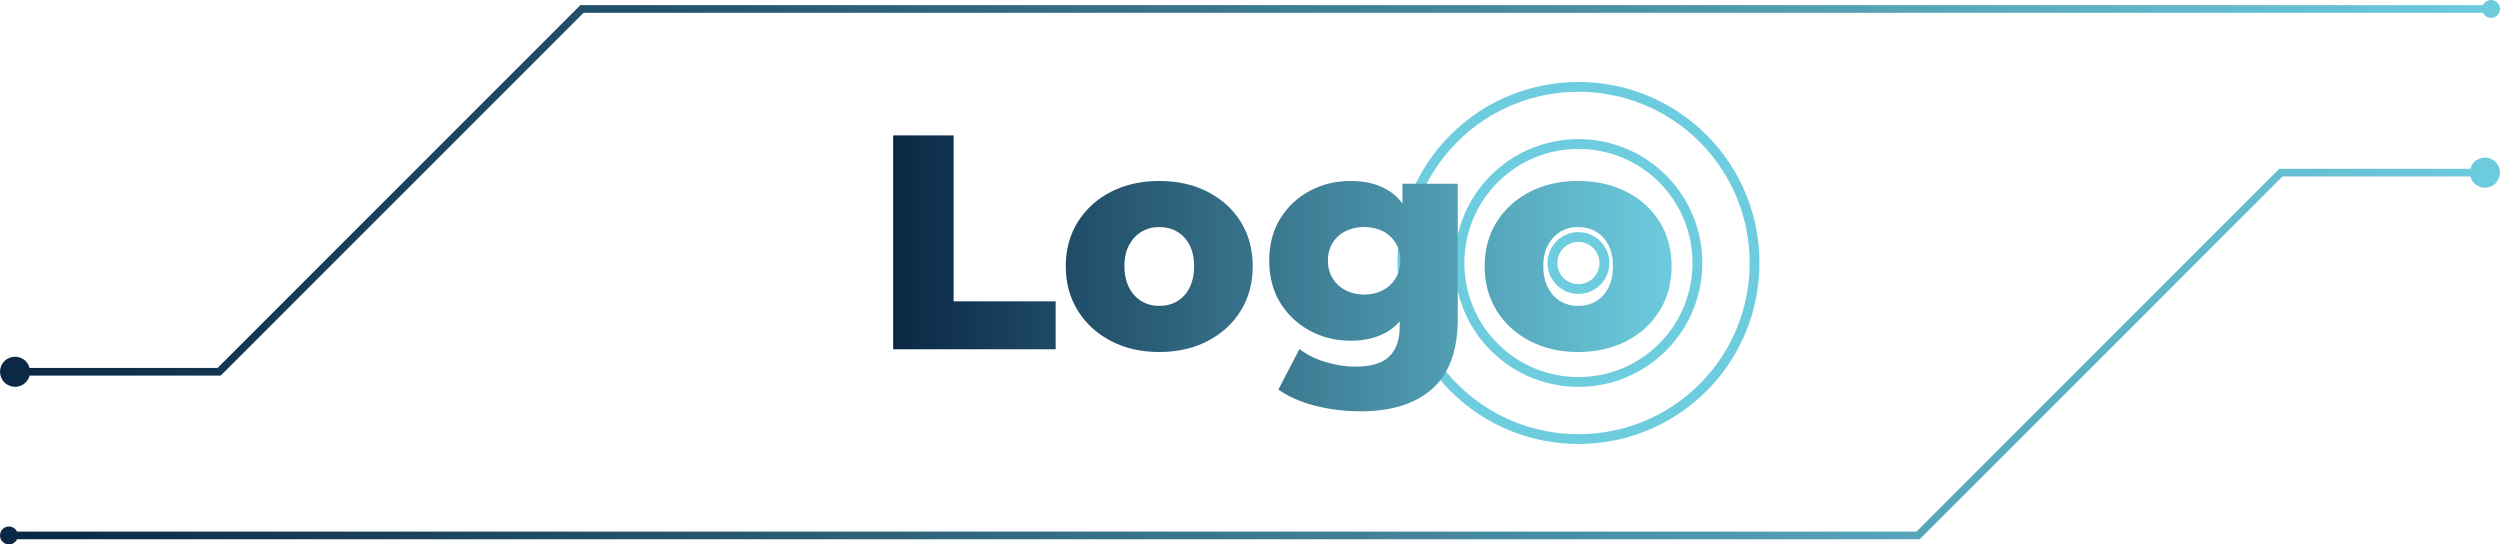 <?xml version="1.0" encoding="UTF-8"?>
<svg id="Layer_3" data-name="Layer 3" xmlns="http://www.w3.org/2000/svg" xmlns:xlink="http://www.w3.org/1999/xlink" viewBox="0 0 693.64 151.06">
  <defs>
    <style>
      .cls-1 {
        fill: url(#linear-gradient);
      }

      .cls-1, .cls-2, .cls-3, .cls-4 {
        stroke-width: 0px;
      }

      .cls-2 {
        fill: #6dccde;
      }

      .cls-3 {
        fill: url(#linear-gradient-2);
      }

      .cls-4 {
        fill: url(#linear-gradient-3);
      }
    </style>
    <linearGradient id="linear-gradient" x1="247.81" y1="75.84" x2="463.8" y2="75.84" gradientUnits="userSpaceOnUse">
      <stop offset="0" stop-color="#0a2744"/>
      <stop offset="1" stop-color="#6dccde"/>
    </linearGradient>
    <linearGradient id="linear-gradient-2" x1="0" y1="53.66" x2="693.64" y2="53.66" xlink:href="#linear-gradient"/>
    <linearGradient id="linear-gradient-3" x1="0" y1="97.39" x2="693.64" y2="97.39" xlink:href="#linear-gradient"/>
  </defs>
  <g>
    <g>
      <path class="cls-2" d="m473.48,37.44c19.59,19.59,19.59,51.46,0,71.05-19.59,19.59-51.46,19.59-71.05,0s-19.59-51.46,0-71.05c19.59-19.59,51.46-19.59,71.05,0Zm-69.13,69.13c18.53,18.53,48.68,18.53,67.21,0,18.53-18.53,18.53-48.68,0-67.21-18.53-18.53-48.68-18.53-67.21,0-18.53,18.53-18.53,48.68,0,67.21Z"/>
      <path class="cls-2" d="m462.26,48.66c13.41,13.41,13.41,35.22,0,48.62-13.41,13.41-35.22,13.41-48.62,0-13.41-13.41-13.41-35.22,0-48.62,13.41-13.41,35.22-13.41,48.62,0Zm-46.7,46.7c12.35,12.35,32.44,12.35,44.78,0s12.35-32.44,0-44.78c-12.35-12.35-32.44-12.35-44.78,0-12.35,12.35-12.35,32.44,0,44.78Z"/>
      <path class="cls-2" d="m451.86,59.06c7.67,7.67,7.67,20.16,0,27.83-7.67,7.67-20.16,7.67-27.83,0-7.67-7.67-7.67-20.16,0-27.83,7.67-7.67,20.16-7.67,27.83,0Zm-25.91,25.91c6.61,6.61,17.37,6.61,23.99,0,6.61-6.61,6.61-17.37,0-23.99-6.61-6.61-17.37-6.61-23.99,0-6.61,6.61-6.61,17.37,0,23.99Z"/>
      <path class="cls-2" d="m444.01,66.91c3.34,3.34,3.34,8.78,0,12.13-3.34,3.34-8.78,3.34-12.13,0s-3.34-8.78,0-12.13c3.34-3.34,8.78-3.34,12.13,0Zm-10.21,10.21c2.28,2.28,6,2.28,8.28,0,2.28-2.28,2.28-6,0-8.28-2.28-2.28-6-2.28-8.28,0-2.28,2.28-2.28,6,0,8.28Z"/>
    </g>
    <path class="cls-1" d="m247.81,96.91v-59.34h16.78v46.03h28.31v13.31h-45.1Zm73.83.76c-5.03,0-9.49-1.02-13.39-3.05-3.9-2.03-6.96-4.84-9.2-8.43-2.23-3.59-3.35-7.7-3.35-12.33s1.12-8.73,3.35-12.29c2.23-3.56,5.3-6.34,9.2-8.35,3.9-2,8.36-3.01,13.39-3.01s9.51,1,13.43,3.01c3.93,2.01,6.99,4.79,9.2,8.35,2.2,3.56,3.31,7.66,3.31,12.29s-1.1,8.75-3.31,12.33c-2.2,3.59-5.27,6.4-9.2,8.43-3.93,2.04-8.41,3.05-13.43,3.05Zm0-12.8c1.86,0,3.52-.42,4.96-1.27,1.44-.85,2.59-2.1,3.43-3.77.85-1.67,1.27-3.66,1.27-5.98s-.42-4.28-1.27-5.89c-.85-1.61-1.99-2.84-3.43-3.69-1.44-.85-3.09-1.27-4.96-1.27s-3.43.42-4.87,1.27c-1.44.85-2.6,2.08-3.48,3.69-.88,1.61-1.31,3.57-1.31,5.89s.44,4.31,1.31,5.98c.88,1.67,2.03,2.92,3.48,3.77,1.44.85,3.06,1.27,4.87,1.27Zm53.06,9.66c-4.07,0-7.81-.92-11.23-2.75-3.42-1.84-6.16-4.41-8.22-7.71-2.06-3.31-3.09-7.22-3.09-11.74s1.03-8.43,3.09-11.74c2.06-3.31,4.8-5.86,8.22-7.67s7.16-2.71,11.23-2.71,7.23.78,10,2.33c2.77,1.55,4.87,3.97,6.32,7.25,1.44,3.28,2.16,7.46,2.16,12.55s-.72,9.27-2.16,12.54c-1.44,3.28-3.55,5.71-6.32,7.29-2.77,1.58-6.1,2.37-10,2.37Zm2.8,19.58c-4.41,0-8.6-.51-12.59-1.53s-7.39-2.51-10.21-4.49l5.85-11.27c1.92,1.53,4.31,2.73,7.16,3.6,2.85.88,5.64,1.31,8.35,1.31,4.35,0,7.49-.95,9.41-2.84,1.92-1.89,2.88-4.65,2.88-8.26v-5.42l.85-12.88-.08-12.97v-8.39h15.34v37.55c0,8.7-2.35,15.14-7.04,19.33-4.69,4.18-11.33,6.27-19.92,6.27Zm1.02-32.38c1.92,0,3.63-.39,5.13-1.19,1.5-.79,2.68-1.89,3.56-3.31.88-1.41,1.31-3.05,1.31-4.92s-.44-3.5-1.31-4.92c-.88-1.41-2.06-2.5-3.56-3.26-1.5-.76-3.21-1.14-5.13-1.14s-3.65.38-5.17,1.14c-1.53.76-2.73,1.85-3.6,3.26-.88,1.41-1.31,3.05-1.31,4.92s.44,3.5,1.31,4.92c.88,1.41,2.08,2.52,3.6,3.31,1.53.79,3.25,1.19,5.17,1.19Zm59.34,15.94c-5.03,0-9.49-1.02-13.39-3.05-3.9-2.03-6.96-4.84-9.2-8.43-2.23-3.59-3.35-7.7-3.35-12.33s1.12-8.73,3.35-12.29c2.23-3.56,5.3-6.34,9.2-8.35,3.9-2,8.36-3.01,13.39-3.01s9.51,1,13.43,3.01c3.93,2.01,6.99,4.79,9.2,8.35,2.2,3.56,3.31,7.66,3.31,12.29s-1.1,8.75-3.31,12.33c-2.2,3.59-5.27,6.4-9.2,8.43-3.93,2.04-8.41,3.05-13.43,3.05Zm0-12.8c1.86,0,3.52-.42,4.96-1.27,1.44-.85,2.59-2.1,3.43-3.77.85-1.67,1.27-3.66,1.27-5.98s-.42-4.28-1.27-5.89c-.85-1.61-1.99-2.84-3.43-3.69-1.44-.85-3.09-1.27-4.96-1.27s-3.43.42-4.87,1.27c-1.44.85-2.6,2.08-3.48,3.69-.88,1.61-1.31,3.57-1.31,5.89s.44,4.31,1.31,5.98c.88,1.67,2.03,2.92,3.48,3.77,1.44.85,3.06,1.27,4.87,1.27Z"/>
  </g>
  <path class="cls-3" d="m1.22,100.2c1.63-1.63,4.27-1.63,5.9,0,.54.54.9,1.19,1.08,1.89h52.16L161.03,1.42h527.89c.4-.84,1.26-1.42,2.25-1.42,1.37,0,2.48,1.11,2.48,2.48s-1.11,2.49-2.48,2.49c-.99,0-1.85-.58-2.24-1.42H161.91L61.24,104.21H8.21c-.18.69-.54,1.35-1.08,1.89-1.63,1.63-4.27,1.63-5.9,0-1.63-1.63-1.63-4.27,0-5.9Z"/>
  <path class="cls-4" d="m692.42,50.86c-1.63,1.63-4.27,1.63-5.9,0-.54-.54-.9-1.19-1.08-1.89h-52.16s-100.66,100.66-100.66,100.66H4.73c-.4.84-1.26,1.42-2.25,1.42-1.37,0-2.48-1.11-2.48-2.48s1.11-2.49,2.48-2.49c.99,0,1.85.58,2.24,1.42h527.01s100.67-100.67,100.67-100.67h53.03c.18-.69.54-1.35,1.08-1.89,1.63-1.63,4.27-1.63,5.9,0,1.63,1.63,1.63,4.27,0,5.9Z"/>
</svg>